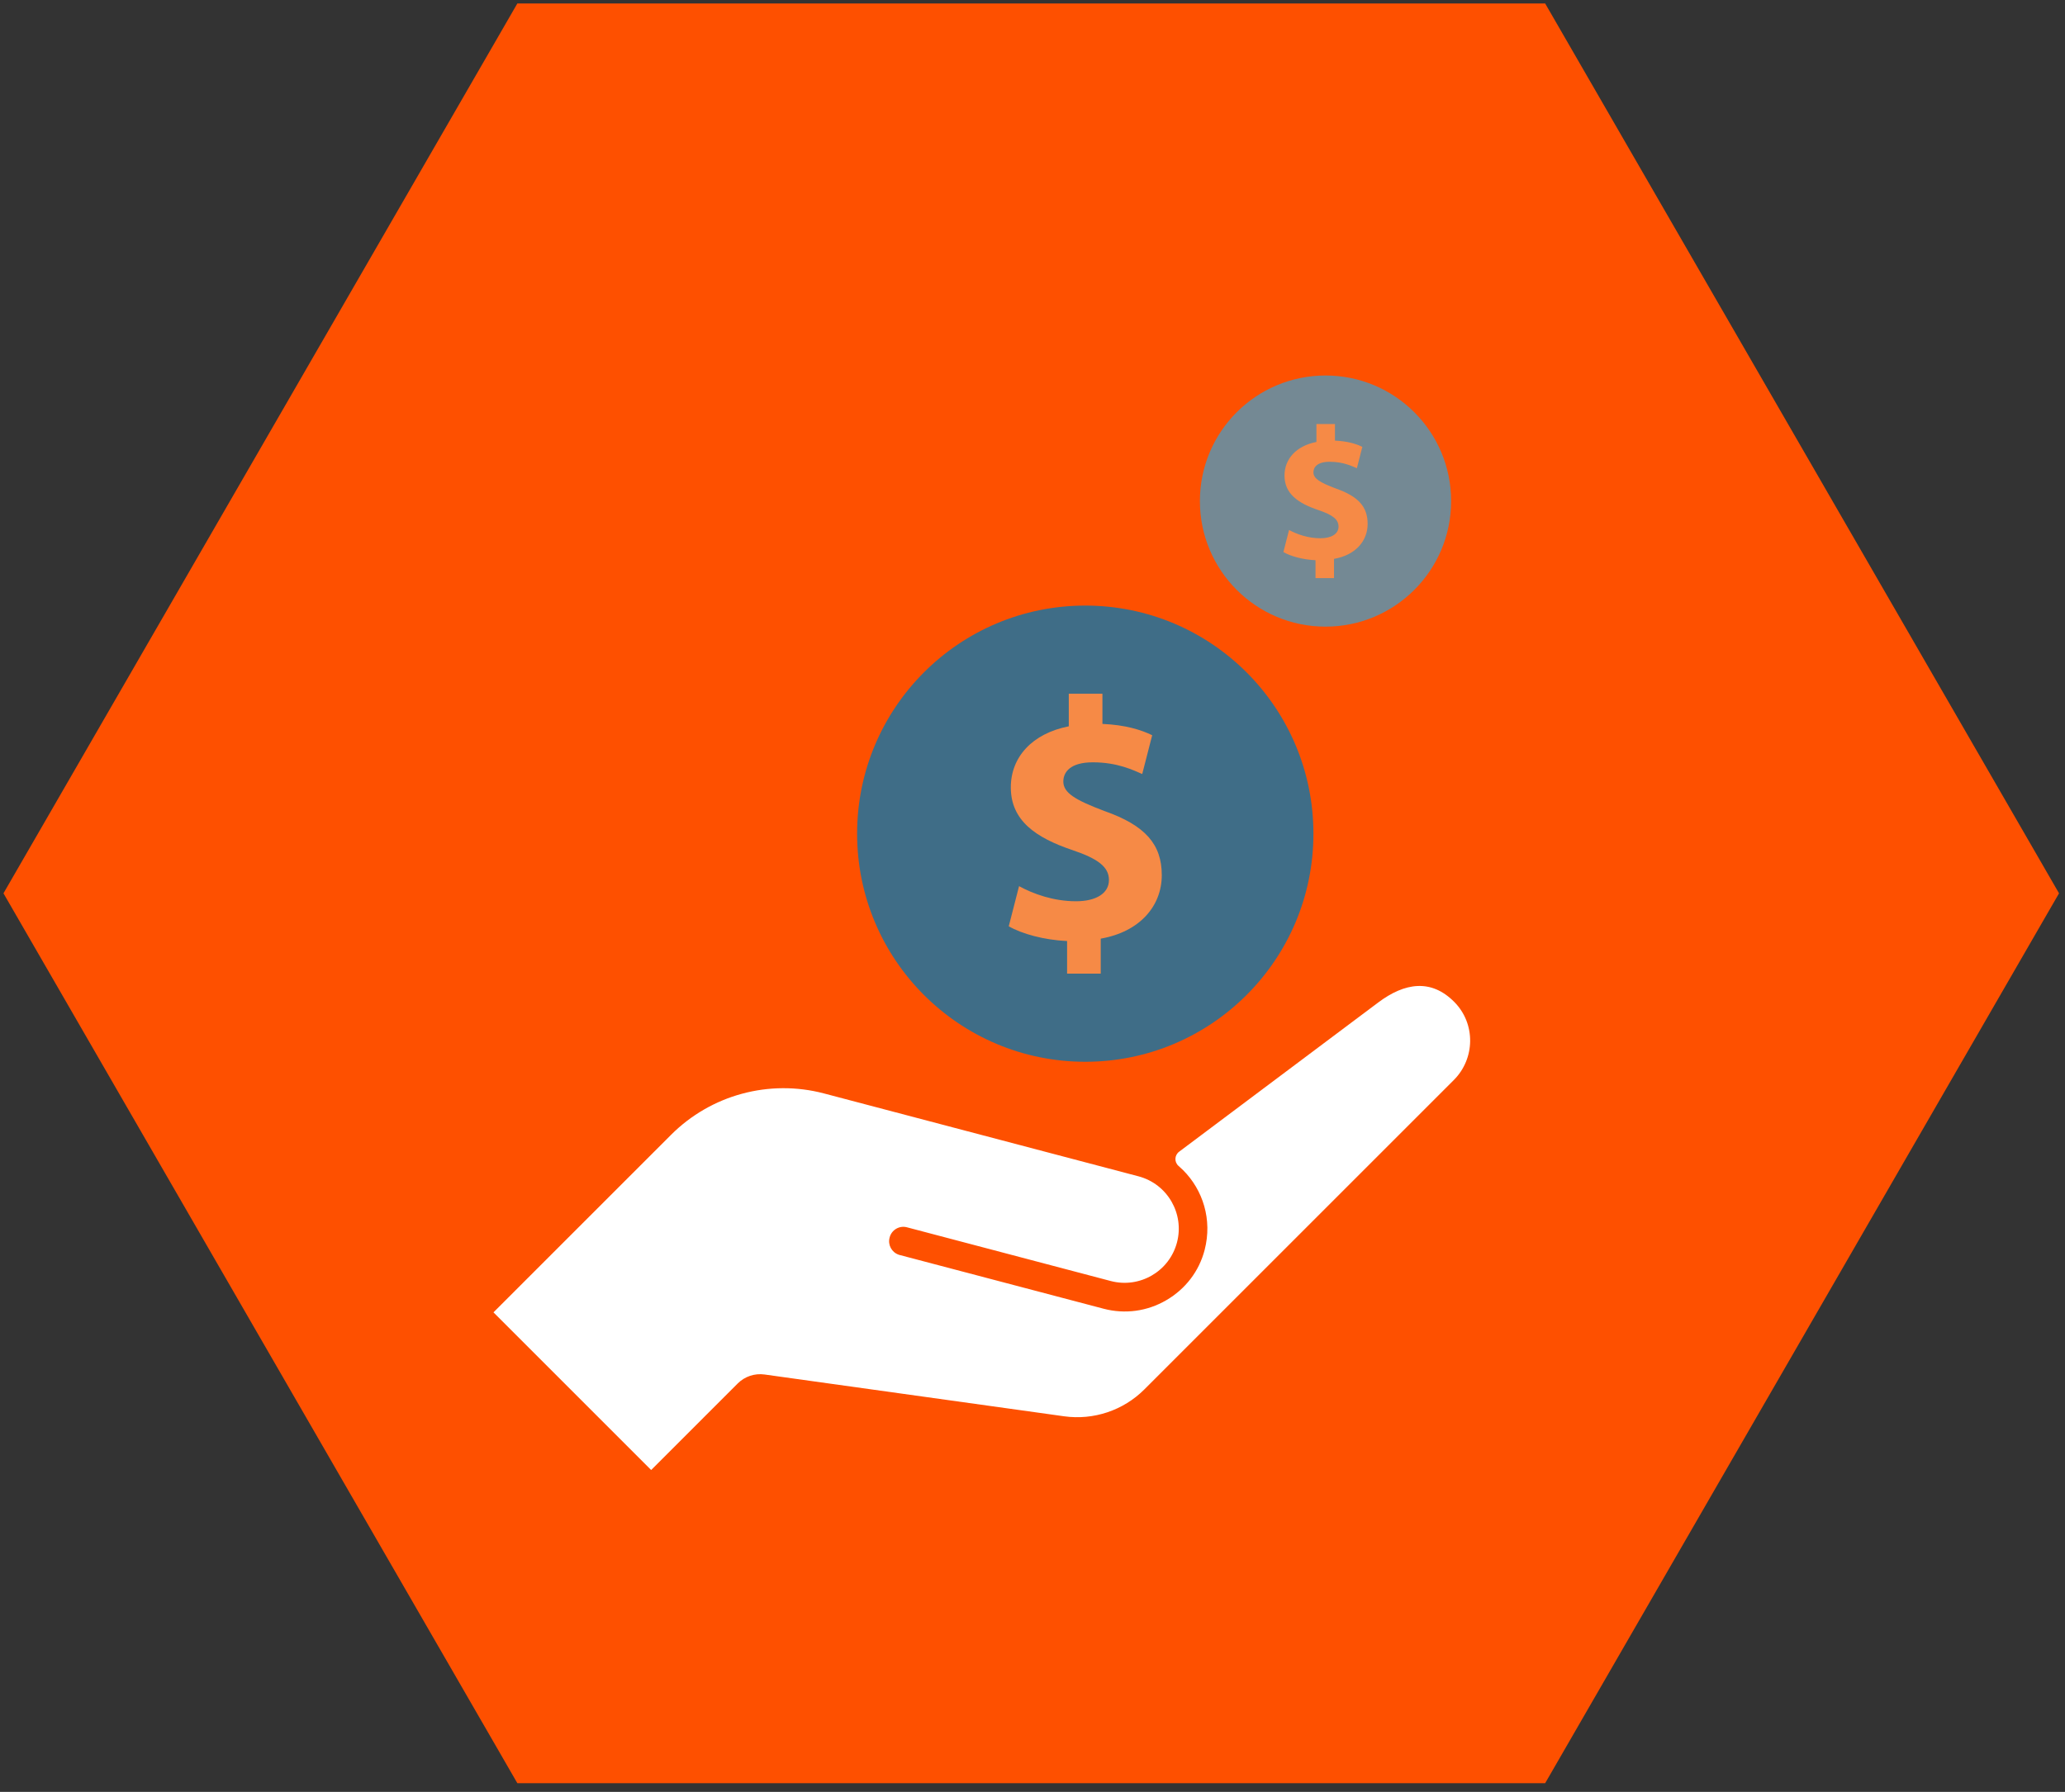 <?xml version="1.0" encoding="utf-8"?>
<!-- Generator: Adobe Illustrator 16.0.0, SVG Export Plug-In . SVG Version: 6.00 Build 0)  -->
<!DOCTYPE svg PUBLIC "-//W3C//DTD SVG 1.1//EN" "http://www.w3.org/Graphics/SVG/1.1/DTD/svg11.dtd">
<svg version="1.1" id="Laag_1" xmlns="http://www.w3.org/2000/svg" xmlns:xlink="http://www.w3.org/1999/xlink" x="0px" y="0px"
	 width="595.279px" height="516.667px" viewBox="0 0 595.279 516.667" enable-background="new 0 0 595.279 516.667"
	 xml:space="preserve">
<rect x="0" y="0" width="595.279" height="516.667" fill="#333333" stroke="none"/>
<g id="Laag_1_1_" display="none">
	<title>Picto_Procurement-Process_FC</title>
	<polygon display="inline" points="446.227,163.255 149.054,163.255 0,421.179 149.054,678.634 446.227,678.634 595.28,421.179 	"/>
	<path display="inline" d="M392.025,413.703v27.102c-0.097,0.992-0.416,1.951-0.935,2.803c-0.446,0.877-1.354,1.42-2.336,1.402
		l-22.896,3.738c-1.322,3.83-2.883,7.576-4.672,11.213c3.271,4.672,7.943,10.279,13.083,16.822c0.518,0.852,0.838,1.811,0.935,2.803
		c0.062,1.021-0.273,2.023-0.935,2.803c-3.728,4.65-7.788,9.021-12.148,13.084c-5.606,5.607-9.812,8.877-11.682,8.877
		c-1.142-0.092-2.253-0.408-3.271-0.934l-16.821-13.084c-3.652,1.756-7.396,3.316-11.214,4.674
		c-0.647,7.688-1.74,15.332-3.271,22.896c-0.41,2.045-2.126,3.568-4.205,3.736h-27.101c-0.992-0.098-1.951-0.416-2.805-0.934
		c-0.905-0.643-1.433-1.693-1.4-2.805l-3.271-22.43c-3.906-1.117-7.67-2.686-11.214-4.672l-17.289,13.084
		c-1.861,1.367-4.442,1.168-6.074-0.469c-14.018-13.082-21.025-21.025-21.025-23.361c0.097-0.994,0.416-1.951,0.935-2.805
		c0.936-1.4,2.804-3.738,6.074-7.943c2.165-3.09,4.505-6.055,7.009-8.877c-2.022-3.912-3.742-7.973-5.14-12.148l-22.428-3.738
		c-0.983,0.02-1.891-0.525-2.338-1.4c-0.518-0.854-0.837-1.811-0.935-2.805v-27.1c0.098-0.994,0.417-1.951,0.935-2.805
		c0.447-0.875,1.354-1.42,2.338-1.4l22.896-3.738c1.322-3.832,2.883-7.578,4.672-11.215c-3.271-4.672-7.942-10.279-13.083-16.82
		c-0.519-0.854-0.838-1.811-0.935-2.803c-0.062-1.021,0.273-2.024,0.935-2.805c3.729-4.648,7.788-9.021,12.148-13.083
		c6.073-5.606,9.812-8.878,11.682-8.878c1.142,0.092,2.253,0.41,3.271,0.936l16.82,13.082c3.577-1.918,7.333-3.483,11.214-4.672
		c0.601-7.539,1.692-15.031,3.271-22.428c0.41-2.045,2.126-3.57,4.205-3.738h27.102c0.991,0.098,1.95,0.418,2.803,0.936
		c0.876,0.447,1.42,1.354,1.401,2.336l3.271,22.428c3.906,1.118,7.67,2.686,11.214,4.672l17.288-13.082
		c0.853-0.52,1.812-0.839,2.804-0.936c1.226,0.055,2.388,0.553,3.271,1.402c14.018,13.082,21.025,21.025,21.025,23.363
		c-0.097,0.992-0.417,1.95-0.935,2.803c-1.402,1.401-3.271,4.205-6.074,7.942c-2.804,3.738-5.141,6.542-6.542,8.878
		c2.336,4.672,3.738,8.877,5.141,12.148l22.429,3.271c0.919,0.178,1.747,0.674,2.336,1.4
		C391.558,411.833,392.025,412.769,392.025,413.703z M324.74,453.419c14.451-14.744,14.215-38.41-0.527-52.861
		c-14.743-14.451-38.411-14.214-52.861,0.529c-14.451,14.742-14.214,38.41,0.528,52.861c7.002,6.861,16.422,10.701,26.229,10.684
		C308.152,464.73,317.79,460.671,324.74,453.419z"/>
	<path display="inline" d="M298.108,571.167c-37.43-0.08-73.334-14.846-99.992-41.119c-26.525-26.49-41.335-62.504-41.118-99.992
		c-0.011-37.447,14.768-73.385,41.118-99.991"/>
	<polyline display="inline" points="178.024,318.382 211.198,318.382 211.198,352.025 	"/>
	<path display="inline" d="M297.173,285.675c37.431,0.08,73.334,14.844,99.991,41.117c26.526,26.492,41.335,62.504,41.119,99.994
		c-0.081,37.43-14.845,73.332-41.119,99.99"/>
	<polyline display="inline" points="416.789,537.992 383.615,537.992 383.615,504.818 	"/>
</g>
<g id="Picto_x5F_Procurement-Process" display="none">
	<polygon display="inline" fill="#FF9933" points="446.577,163.258 149.157,163.258 0.449,420.826 149.157,678.396 446.577,678.396 
		595.28,420.826 	"/>
	<path display="inline" fill="#3F6D87" d="M392.142,413.578v27.17c0,0.98-0.342,1.934-1.021,2.861
		c-0.688,0.932-1.475,1.447-2.354,1.539l-22.76,3.529c-1.081,3.43-2.646,7.146-4.699,11.16c3.33,4.697,7.729,10.332,13.214,16.889
		c0.684,0.979,1.031,1.961,1.031,2.938c0,1.172-0.349,2.104-1.031,2.791c-2.255,2.938-6.288,7.314-12.115,13.143
		c-5.826,5.826-9.668,8.734-11.524,8.734c-1.081,0-2.107-0.338-3.089-1.025l-16.889-13.215c-3.627,1.859-7.391,3.375-11.311,4.553
		c-1.077,10.574-2.199,18.162-3.372,22.76c-0.689,2.35-2.158,3.527-4.407,3.527h-27.314c-1.081,0-2.057-0.369-2.941-1.104
		c-0.877-0.732-1.369-1.59-1.465-2.57l-3.377-22.469c-3.335-0.979-7-2.494-11.01-4.551l-17.33,13.068
		c-0.693,0.688-1.67,1.025-2.942,1.025c-1.081,0-2.104-0.385-3.081-1.172c-14.1-13.021-21.153-20.854-21.153-23.496
		c0-0.885,0.346-1.811,1.031-2.791c0.977-1.373,2.983-3.965,6.022-7.783c3.029-3.816,5.34-6.809,6.898-8.957
		c-2.249-4.309-3.96-8.32-5.137-12.045l-22.322-3.523c-0.977-0.096-1.812-0.562-2.5-1.396c-0.686-0.83-1.027-1.783-1.027-2.863
		v-27.168c0-0.977,0.342-1.93,1.027-2.861c0.688-0.928,1.469-1.443,2.354-1.541l22.761-3.527c1.082-3.424,2.646-7.143,4.698-11.156
		c-3.33-4.702-7.733-10.334-13.213-16.893c-0.688-1.074-1.03-2.056-1.03-2.938c0-1.172,0.342-2.148,1.03-2.934
		c2.149-2.939,6.168-7.293,12.037-13.07c5.877-5.774,9.746-8.668,11.604-8.668c1.071,0,2.106,0.348,3.089,1.029l16.887,13.219
		c3.326-1.766,7.096-3.332,11.308-4.702c1.071-10.572,2.199-18.109,3.376-22.613c0.68-2.351,2.157-3.526,4.406-3.526h27.314
		c1.072,0,2.057,0.369,2.934,1.102c0.887,0.734,1.373,1.595,1.475,2.57l3.372,22.468c3.331,0.981,6.999,2.495,11.015,4.557
		l17.33-13.073c0.784-0.682,1.766-1.029,2.942-1.029c1.071,0,2.104,0.393,3.08,1.178c14.095,13.021,21.147,20.854,21.147,23.494
		c0,0.883-0.342,1.816-1.025,2.792c-1.179,1.567-3.229,4.211-6.17,7.93c-2.938,3.72-5.138,6.658-6.605,8.812
		c2.249,4.697,3.914,8.715,4.991,12.041l22.32,3.379c0.978,0.197,1.812,0.709,2.501,1.541
		C391.801,411.544,392.142,412.503,392.142,413.578 M324.74,453.521c7.337-7.344,11.011-16.203,11.011-26.58
		s-3.674-19.236-11.011-26.582c-7.347-7.344-16.212-11.012-26.584-11.012c-10.376,0-19.241,3.668-26.582,11.012
		c-7.348,7.346-11.01,16.205-11.01,26.582s3.663,19.236,11.01,26.58c7.341,7.346,16.206,11.016,26.582,11.016
		C308.529,464.537,317.394,460.867,324.74,453.521"/>
	<path display="inline" fill="none" stroke="#FFFFFF" stroke-width="16.166" stroke-linecap="round" stroke-miterlimit="10" d="
		M298.156,570.914c-38.957,0-74.228-15.791-99.762-41.32c-25.534-25.533-41.321-60.803-41.321-99.76
		c0-38.963,15.788-74.233,41.321-99.765"/>
	
		<polyline display="inline" fill="none" stroke="#FFFFFF" stroke-width="16.166" stroke-linecap="round" stroke-linejoin="round" stroke-miterlimit="10" points="
		178.281,318.427 211.655,318.427 211.655,351.796 	"/>
	<path display="inline" fill="none" stroke="#FFFFFF" stroke-width="16.166" stroke-linecap="round" stroke-miterlimit="10" d="
		M297.253,285.449c38.959,0,74.233,15.793,99.768,41.321c25.529,25.534,41.321,60.802,41.321,99.765
		c0,38.957-15.792,74.229-41.321,99.76"/>
	
		<polyline display="inline" fill="none" stroke="#FFFFFF" stroke-width="16.166" stroke-linecap="round" stroke-linejoin="round" stroke-miterlimit="10" points="
		417.129,537.937 383.756,537.937 383.756,504.574 	"/>
</g>
<g id="Picto_x5F_Procurement-Development_1_" display="none">
	<polyline display="inline" fill="#FF9933" points="594.28,422.384 446.214,165.925 150.079,165.925 2.013,422.384 150.079,678.845 
		446.214,678.845 594.28,422.384 	"/>
	<path display="inline" fill="none" stroke="#3EA678" stroke-width="13.957" stroke-linecap="round" stroke-miterlimit="10" d="
		M169.197,576.246c0,0,53.028,6.225,90.087-44.365c37.059-50.588,34.506-140.869,49.834-172.778
		c15.338-31.914,33.229-54.487,49.203-62.66"/>
	<path display="inline" fill="#3EA678" d="M162.495,599.988c11.826,0,21.403-9.58,21.403-21.398c0-11.82-9.577-21.404-21.403-21.404
		c-11.822,0-21.395,9.584-21.395,21.404C141.101,590.408,150.674,599.988,162.495,599.988"/>
	<path display="inline" fill="none" stroke="#FFFFFF" stroke-width="13.957" stroke-linecap="round" stroke-miterlimit="10" d="
		M162.495,599.988c11.826,0,21.403-9.58,21.403-21.398c0-11.82-9.577-21.404-21.403-21.404c-11.822,0-21.395,9.584-21.395,21.404
		C141.101,590.408,150.674,599.988,162.495,599.988"/>
	<path display="inline" fill="#3EA678" d="M251.565,561.853c11.821,0,21.397-9.584,21.397-21.395c0-11.826-9.577-21.41-21.397-21.41
		c-11.822,0-21.399,9.584-21.399,21.41C230.166,552.269,239.742,561.853,251.565,561.853"/>
	<path display="inline" fill="none" stroke="#FFFFFF" stroke-width="13.957" stroke-linecap="round" stroke-miterlimit="10" d="
		M251.565,561.853c11.821,0,21.397-9.584,21.397-21.395c0-11.826-9.577-21.41-21.397-21.41c-11.822,0-21.399,9.584-21.399,21.41
		C230.166,552.269,239.742,561.853,251.565,561.853"/>
	<path display="inline" fill="#3EA678" d="M307.113,389.848c11.822,0,21.396-9.584,21.396-21.396
		c0-11.822-9.573-21.406-21.396-21.406c-11.825,0-21.402,9.584-21.402,21.406C285.711,380.264,295.287,389.848,307.113,389.848"/>
	<path display="inline" fill="none" stroke="#FFFFFF" stroke-width="13.957" stroke-linecap="round" stroke-miterlimit="10" d="
		M307.113,389.848c11.822,0,21.396-9.584,21.396-21.396c0-11.822-9.573-21.406-21.396-21.406c-11.825,0-21.402,9.584-21.402,21.406
		C285.711,380.264,295.287,389.848,307.113,389.848"/>
	
		<polyline display="inline" fill="none" stroke="#563701" stroke-width="16.097" stroke-linecap="round" stroke-linejoin="round" stroke-miterlimit="10" points="
		397.791,225.267 431.016,225.178 431.102,258.404 	"/>
	
		<line display="inline" fill="none" stroke="#563701" stroke-width="14.585" stroke-linecap="round" stroke-miterlimit="10" stroke-dasharray="8.43,21.075" x1="373.448" y1="282.899" x2="427.858" y2="228.49"/>
	<path display="inline" fill="#3EA678" d="M358.321,317.845c11.82,0,21.395-9.584,21.395-21.396c0-11.82-9.573-21.404-21.395-21.404
		c-11.831,0-21.403,9.584-21.403,21.404C336.916,308.261,346.49,317.845,358.321,317.845"/>
	<path display="inline" fill="none" stroke="#FFFFFF" stroke-width="13.957" stroke-linecap="round" stroke-miterlimit="10" d="
		M358.321,317.845c11.82,0,21.395-9.584,21.395-21.396c0-11.82-9.573-21.404-21.395-21.404c-11.831,0-21.403,9.584-21.403,21.404
		C336.916,308.261,346.49,317.845,358.321,317.845"/>
</g>
<g id="Picto_x5F_Category_x5F_Management_1_" display="none">
	<polygon display="inline" fill="#FF9933" points="446.281,165.199 150.3,165.199 2.305,421.529 150.3,677.861 446.281,677.861 
		594.28,421.529 	"/>
	<path display="inline" fill="none" stroke="#563701" stroke-width="16.089" stroke-linecap="round" stroke-miterlimit="10" d="
		M214.046,518.816c0-46.078,1.698-98.674,80.811-98.674c79.116,0,86.852-36.414,86.852-74.984"/>
	
		<polyline display="inline" fill="none" stroke="#563701" stroke-width="16.089" stroke-linecap="round" stroke-linejoin="round" stroke-miterlimit="10" points="
		357.421,358.041 380.902,334.557 404.383,358.041 	"/>
	
		<line display="inline" fill="none" stroke="#3F6D87" stroke-width="16.089" stroke-linecap="round" stroke-linejoin="round" stroke-miterlimit="10" x1="297.411" y1="520.13" x2="297.411" y2="569.839"/>
	
		<line display="inline" fill="none" stroke="#3F6D87" stroke-width="16.089" stroke-linecap="round" stroke-linejoin="round" stroke-miterlimit="10" x1="322.264" y1="544.986" x2="272.56" y2="544.986"/>
	
		<line display="inline" fill="none" stroke="#3F6D87" stroke-width="16.089" stroke-linecap="round" stroke-linejoin="round" stroke-miterlimit="10" x1="380.902" y1="482.773" x2="380.902" y2="532.478"/>
	
		<line display="inline" fill="none" stroke="#3F6D87" stroke-width="16.089" stroke-linecap="round" stroke-linejoin="round" stroke-miterlimit="10" x1="405.76" y1="507.628" x2="356.05" y2="507.628"/>
	
		<line display="inline" fill="none" stroke="#3F6D87" stroke-width="16.089" stroke-linecap="round" stroke-linejoin="round" stroke-miterlimit="10" x1="234.98" y1="333.186" x2="234.98" y2="382.893"/>
	
		<line display="inline" fill="none" stroke="#3F6D87" stroke-width="16.089" stroke-linecap="round" stroke-linejoin="round" stroke-miterlimit="10" x1="259.831" y1="358.041" x2="210.122" y2="358.041"/>
	<path display="inline" fill="#3EA678" d="M408.532,265.526c0,15.261-12.369,27.63-27.631,27.63
		c-15.258,0-27.632-12.369-27.632-27.63c0-15.262,12.374-27.631,27.632-27.631C396.163,237.895,408.532,250.264,408.532,265.526"/>
	
		<circle display="inline" fill="none" stroke="#FFFFFF" stroke-width="13.95" stroke-linecap="round" stroke-miterlimit="10" cx="380.901" cy="265.526" r="27.631"/>
	<path display="inline" fill="#3EA678" d="M241.677,577.535c0,15.26-12.375,27.629-27.633,27.629
		c-15.267,0-27.631-12.369-27.631-27.629c0-15.262,12.365-27.631,27.631-27.631C229.303,549.904,241.677,562.273,241.677,577.535"/>
	<path display="inline" fill="none" stroke="#FFFFFF" stroke-width="13.95" stroke-linecap="round" stroke-miterlimit="10" d="
		M241.677,577.535c0,15.26-12.375,27.629-27.633,27.629c-15.267,0-27.631-12.369-27.631-27.629
		c0-15.262,12.365-27.631,27.631-27.631C229.303,549.904,241.677,562.273,241.677,577.535z"/>
</g>
<g id="Picto_x5F_Negotiation_1_" display="none">
	<polygon display="inline" fill="#FF9933" points="445.105,165.596 149.035,165.596 1,421.998 149.035,678.4 445.105,678.4 
		593.138,421.998 	"/>
	<path display="inline" fill="none" stroke="#563701" stroke-width="21.349" stroke-linecap="round" stroke-miterlimit="10" d="
		M102.909,415.48c0,0,11.641,51.279,14.067,60.496c2.426,9.221,12.127,28.801,28.625,28.801h48.511"/>
	<path display="inline" fill="#3F6D87" d="M202.365,344.5c0,14.469-11.724,26.194-26.199,26.194c-14.467,0-26.2-11.726-26.2-26.194
		c0-14.472,11.732-26.203,26.2-26.203C190.641,318.296,202.365,330.028,202.365,344.5"/>
	
		<polyline display="inline" fill="none" stroke="#3F6D87" stroke-width="32.023" stroke-linecap="round" stroke-linejoin="round" stroke-miterlimit="10" points="
		228.564,556.029 228.564,471.125 153.849,471.125 172.768,388.162 	"/>
	
		<polyline display="inline" fill="none" stroke="#3F6D87" stroke-width="14.233" stroke-linecap="round" stroke-linejoin="round" stroke-miterlimit="10" points="
		257.676,412.906 211.581,412.906 173.74,385.738 	"/>
	
		<line display="inline" fill="none" stroke="#563701" stroke-width="14.233" stroke-linecap="round" stroke-linejoin="round" stroke-miterlimit="10" x1="204.304" y1="431.828" x2="303.142" y2="431.828"/>
	<rect x="270.293" y="431.828" display="inline" fill="#FFFFFF" width="40.262" height="133.158"/>
	
		<rect x="270.293" y="431.828" display="inline" fill="none" stroke="#563701" stroke-width="14.233" stroke-linecap="round" stroke-linejoin="round" stroke-miterlimit="10" width="40.262" height="133.158"/>
	<path display="inline" fill="none" stroke="#563701" stroke-width="21.349" stroke-linecap="round" stroke-miterlimit="10" d="
		M488.482,415.48c0,0-11.646,51.279-14.072,60.496c-2.426,9.221-12.127,28.801-28.623,28.801h-48.518"/>
	<path display="inline" fill="#3F6D87" d="M389.021,344.5c0,14.469,11.725,26.194,26.201,26.194
		c14.467,0,26.199-11.726,26.199-26.194c0-14.472-11.732-26.203-26.199-26.203C400.745,318.296,389.021,330.028,389.021,344.5"/>
	
		<polyline display="inline" fill="none" stroke="#3F6D87" stroke-width="32.023" stroke-linecap="round" stroke-linejoin="round" stroke-miterlimit="10" points="
		362.822,556.029 362.822,471.125 437.536,471.125 418.618,388.162 	"/>
	
		<polyline display="inline" fill="none" stroke="#3F6D87" stroke-width="14.233" stroke-linecap="round" stroke-linejoin="round" stroke-miterlimit="10" points="
		333.717,412.906 379.806,412.906 417.646,385.738 	"/>
	
		<line display="inline" fill="none" stroke="#563701" stroke-width="14.233" stroke-linecap="round" stroke-linejoin="round" stroke-miterlimit="10" x1="387.081" y1="431.828" x2="288.244" y2="431.828"/>
	<rect x="280.831" y="431.828" display="inline" fill="#563701" width="40.267" height="133.158"/>
	
		<rect x="280.831" y="431.828" display="inline" fill="none" stroke="#563701" stroke-width="14.233" stroke-linecap="round" stroke-linejoin="round" stroke-miterlimit="10" width="40.267" height="133.158"/>
	<path display="inline" fill="#FFFFFF" d="M250.925,249.643c8.183-3.443,17.071-5.169,26.682-5.169
		c9.612,0,18.51,1.726,26.687,5.169c8.177,3.45,14.63,8.14,19.361,14.079c4.729,5.939,7.097,12.404,7.097,19.398
		c0,6.996-2.367,13.461-7.097,19.396c-4.731,5.94-11.186,10.634-19.361,14.081c-8.176,3.445-17.074,5.172-26.687,5.172
		c-4.328,0-8.752-0.405-13.282-1.211c-6.24,4.428-13.235,7.65-20.984,9.66c-1.812,0.457-3.974,0.857-6.49,1.212h-0.228
		c-0.554,0-1.067-0.2-1.548-0.603c-0.477-0.404-0.768-0.934-0.864-1.59c-0.054-0.148-0.081-0.311-0.081-0.488
		c0-0.176,0.019-0.338,0.041-0.492c0.022-0.15,0.074-0.303,0.15-0.452c0.077-0.152,0.14-0.275,0.191-0.378
		c0.045-0.102,0.136-0.235,0.262-0.413c0.123-0.177,0.227-0.302,0.301-0.378c0.072-0.078,0.19-0.203,0.34-0.375
		c0.149-0.176,0.25-0.293,0.3-0.344c0.25-0.297,0.831-0.932,1.739-1.885c0.904-0.957,1.56-1.701,1.962-2.228
		c0.4-0.529,0.963-1.257,1.694-2.188c0.731-0.933,1.363-1.9,1.89-2.908c0.527-1.006,1.045-2.111,1.549-3.315
		c-6.241-3.629-11.151-8.081-14.722-13.363c-3.57-5.284-5.36-10.922-5.36-16.909c0-6.994,2.366-13.459,7.096-19.398
		C236.295,257.782,242.745,253.093,250.925,249.643 M299.195,258.062c-6.69-2.614-13.884-3.927-21.589-3.927
		c-7.698,0-14.894,1.313-21.584,3.927c-6.695,2.611-12.015,6.161-15.965,10.641c-3.948,4.48-5.929,9.283-5.929,14.418
		c0,4.127,1.335,8.104,4.008,11.926c2.66,3.824,6.414,7.146,11.245,9.964l7.317,4.229l-2.638,6.338
		c1.708-1.009,3.271-1.99,4.677-2.943l3.321-2.34l4.002,0.752c3.929,0.709,7.771,1.061,11.545,1.061
		c7.705,0,14.898-1.311,21.589-3.929c6.691-2.614,12.017-6.159,15.967-10.638c3.951-4.483,5.929-9.289,5.929-14.42
		c0-5.135-1.978-9.938-5.929-14.418C311.211,264.223,305.886,260.673,299.195,258.062"/>
	<path display="inline" fill="#E6E7E7" d="M339.654,332.712c0.508,1.205,1.021,2.312,1.553,3.322
		c0.521,1.004,1.152,1.977,1.886,2.902c0.729,0.934,1.295,1.661,1.692,2.189c0.406,0.531,1.064,1.271,1.963,2.229
		c0.908,0.954,1.49,1.583,1.738,1.885c0.053,0.051,0.15,0.168,0.308,0.344c0.145,0.172,0.262,0.301,0.336,0.377
		c0.071,0.074,0.176,0.199,0.299,0.377c0.127,0.177,0.219,0.311,0.264,0.418c0.051,0.097,0.113,0.225,0.195,0.371
		c0.072,0.154,0.123,0.308,0.145,0.457c0.023,0.15,0.041,0.312,0.041,0.488c0,0.178-0.026,0.338-0.076,0.493
		c-0.149,0.702-0.477,1.257-0.981,1.66c-0.504,0.399-1.06,0.577-1.662,0.526c-2.516-0.35-4.678-0.754-6.49-1.207
		c-7.75-2.014-14.744-5.236-20.983-9.658c-4.529,0.799-8.953,1.203-13.281,1.203c-13.642,0-25.515-3.32-35.625-9.963
		c2.912,0.199,5.129,0.303,6.636,0.303c8.108,0,15.879-1.135,23.325-3.396c7.449-2.269,14.094-5.512,19.926-9.738
		c6.295-4.627,11.123-9.963,14.494-16.004c3.369-6.035,5.061-12.426,5.061-19.172c0-3.871-0.581-7.699-1.739-11.472
		c6.494,3.573,11.623,8.052,15.397,13.433c3.779,5.388,5.664,11.176,5.664,17.363c0,6.037-1.791,11.689-5.358,16.944
		C350.804,324.648,345.894,329.089,339.654,332.712"/>
</g>
<g id="Picto_x5F_Supplier_x5F_Relationship_x5F_Management" display="none">
	<polygon display="inline" fill="#FF9933" points="446.513,166.009 150.235,166.009 2.095,422.589 150.235,679.177 446.513,679.177 
		594.653,422.589 	"/>
	<path display="inline" fill="#FFFFFF" d="M235.179,534.884c1.036-0.996,2.264-1.795,3.423-2.664
		c-41.264-21.164-69.622-64.055-69.622-113.527c0-1.365,0.159-2.686,0.205-4.039h-5.422c-5.428,0-10.506-0.871-15.123-2.537
		c-0.097,2.182-0.168,4.371-0.168,6.576c0,55.887,31.127,104.633,76.944,129.846c0.474-0.941,0.892-1.896,1.414-2.811
		C229.198,541.57,232.002,537.925,235.179,534.884"/>
	<path display="inline" fill="#FFFFFF" d="M254.025,298.541c13.336-4.735,27.618-7.449,42.559-7.449
		c21.908,0,42.54,5.557,60.572,15.326c-1.026-4.059-1.555-8.317-1.555-12.771c0-3.527,0.354-6.963,1.036-10.291
		c-18.372-8.182-38.683-12.773-60.055-12.773c-15.664,0-30.759,2.465-44.944,6.991c1.699,5.075,2.617,10.454,2.617,16.072
		C254.256,295.307,254.17,296.937,254.025,298.541"/>
	<path display="inline" fill="#FFFFFF" d="M424.186,418.695c0,49.471-28.358,92.361-69.617,113.52
		c1.154,0.873,2.378,1.674,3.409,2.66c3.187,3.049,5.986,6.695,8.359,10.854c0.518,0.912,0.936,1.867,1.413,2.805
		c45.816-25.209,76.939-73.953,76.939-129.84c0-1.354-0.062-2.695-0.101-4.041h-20.608
		C424.023,416.007,424.186,417.332,424.186,418.695"/>
	<path display="inline" fill="#563701" d="M361.473,591.632c0,7.373-2.236,13.201-6.723,17.465
		c-4.486,4.271-10.449,6.408-17.887,6.408h-80.567c-7.437,0-13.396-2.137-17.882-6.408c-4.485-4.264-6.73-10.092-6.73-17.465
		c0-3.254,0.108-6.439,0.322-9.539c0.214-3.104,0.646-6.455,1.286-10.051c0.65-3.596,1.464-6.928,2.45-10
		c0.982-3.072,2.304-6.072,3.963-8.99s3.563-5.41,5.714-7.469c2.15-2.049,4.777-3.699,7.882-4.932
		c3.104-1.229,6.531-1.842,10.277-1.842c0.55,0,1.845,0.66,3.873,1.982c2.032,1.322,4.318,2.795,6.868,4.422
		s5.868,3.105,9.955,4.428c4.091,1.318,8.19,1.982,12.309,1.982s8.218-0.664,12.306-1.982c4.086-1.322,7.403-2.801,9.959-4.428
		c2.55-1.627,4.836-3.1,6.863-4.422c2.026-1.322,3.321-1.982,3.871-1.982c3.75,0,7.179,0.613,10.282,1.842
		c3.101,1.23,5.728,2.883,7.882,4.932c2.149,2.059,4.056,4.551,5.715,7.469c1.657,2.918,2.977,5.918,3.963,8.99
		c0.981,3.072,1.8,6.404,2.44,10c0.646,3.596,1.077,6.945,1.295,10.051C361.373,585.193,361.473,588.378,361.473,591.632
		 M321.61,484.285c6.914,6.914,10.373,15.258,10.373,25.025c0,9.777-3.459,18.113-10.373,25.027
		c-6.913,6.914-15.254,10.369-25.026,10.369c-9.776,0-18.118-3.455-25.026-10.369c-6.914-6.914-10.373-15.25-10.373-25.027
		c0-9.768,3.459-18.111,10.373-25.025c6.908-6.914,15.25-10.369,25.026-10.369C306.356,473.916,314.697,477.371,321.61,484.285"/>
	<path display="inline" fill="#3F6D87" d="M268.943,375.968c0,7.371-2.246,13.199-6.732,17.468
		c-4.485,4.272-10.449,6.409-17.881,6.409h-80.566c-7.438,0-13.4-2.137-17.887-6.409c-4.485-4.269-6.727-10.097-6.727-17.468
		c0-3.256,0.104-6.439,0.322-9.539c0.214-3.104,0.646-6.454,1.291-10.053c0.646-3.596,1.454-6.926,2.44-10
		c0.982-3.069,2.305-6.067,3.963-8.985c1.659-2.918,3.564-5.409,5.714-7.47c2.15-2.053,4.782-3.7,7.883-4.93
		c3.104-1.229,6.531-1.844,10.281-1.844c0.555,0,1.842,0.662,3.873,1.982c2.027,1.322,4.313,2.798,6.863,4.423
		c2.55,1.629,5.868,3.104,9.955,4.427c4.091,1.32,8.191,1.98,12.309,1.98c4.118,0,8.219-0.66,12.31-1.98
		c4.086-1.322,7.403-2.798,9.954-4.427c2.55-1.625,4.841-3.101,6.867-4.423c2.027-1.32,3.318-1.982,3.873-1.982
		c3.746,0,7.174,0.614,10.277,1.844c3.104,1.229,5.732,2.877,7.882,4.93c2.15,2.061,4.056,4.552,5.713,7.47
		c1.659,2.918,2.982,5.916,3.965,8.985c0.981,3.074,1.8,6.404,2.444,10c0.646,3.599,1.073,6.947,1.291,10.053
		C268.833,369.529,268.943,372.712,268.943,375.968 M229.07,268.621c6.918,6.912,10.373,15.258,10.373,25.027
		c0,9.775-3.454,18.116-10.373,25.027c-6.914,6.916-15.254,10.371-25.027,10.371c-9.776,0-18.112-3.455-25.026-10.371
		c-6.913-6.911-10.372-15.252-10.372-25.027c0-9.77,3.459-18.115,10.372-25.027c6.914-6.914,15.25-10.371,25.026-10.371
		C213.816,258.25,222.156,261.707,229.07,268.621"/>
	<path display="inline" fill="#3EA678" d="M470.714,375.968c0,7.371-2.245,13.199-6.731,17.468
		c-4.486,4.272-10.445,6.409-17.882,6.409h-80.567c-7.437,0-13.399-2.137-17.887-6.409c-4.486-4.269-6.727-10.097-6.727-17.468
		c0-3.256,0.104-6.439,0.321-9.539c0.214-3.104,0.646-6.454,1.291-10.053c0.646-3.596,1.459-6.926,2.441-10
		c0.98-3.069,2.304-6.067,3.963-8.985s3.562-5.409,5.719-7.47c2.149-2.053,4.777-3.7,7.881-4.93
		c3.102-1.229,6.527-1.844,10.277-1.844c0.555,0,1.846,0.662,3.873,1.982c2.027,1.322,4.312,2.798,6.868,4.423
		c2.545,1.629,5.863,3.104,9.95,4.427c4.091,1.32,8.189,1.98,12.309,1.98s8.218-0.66,12.309-1.98
		c4.088-1.322,7.404-2.798,9.955-4.427c2.551-1.625,4.842-3.101,6.868-4.423c2.026-1.32,3.317-1.982,3.872-1.982
		c3.746,0,7.173,0.614,10.277,1.844c3.104,1.229,5.73,2.877,7.882,4.93c2.149,2.061,4.055,4.552,5.714,7.47
		c1.663,2.918,2.981,5.916,3.963,8.985c0.986,3.074,1.801,6.404,2.445,10c0.646,3.599,1.073,6.947,1.291,10.053
		C470.604,369.529,470.714,372.712,470.714,375.968 M430.842,268.621c6.918,6.912,10.372,15.258,10.372,25.027
		c0,9.775-3.454,18.116-10.372,25.027c-6.909,6.916-15.255,10.371-25.027,10.371c-9.769,0-18.113-3.455-25.027-10.371
		c-6.913-6.911-10.367-15.252-10.367-25.027c0-9.77,3.454-18.115,10.367-25.027c6.914-6.914,15.26-10.371,25.027-10.371
		C415.587,258.25,423.932,261.707,430.842,268.621"/>
</g>
<g id="Picto_x5F_Supplier_x5F_Chain_x5F_Management" display="none">
	<polygon display="inline" fill="#FF9933" points="447.002,166.224 150.449,166.224 2.168,423.048 150.449,679.878 447.002,679.878 
		595.28,423.048 	"/>
	
		<circle display="inline" fill="none" stroke="#FFFFFF" stroke-width="18.636" stroke-linecap="round" stroke-miterlimit="10" cx="288.527" cy="429.149" r="126.622"/>
	<path display="inline" fill="#FF9933" d="M329.91,470.371c1.288,0,2.397,0.473,3.336,1.41c0.941,0.938,1.409,2.047,1.409,3.34
		v66.088l39.766-31.82c0.837-0.688,1.827-1.041,2.966-1.041c1.284,0,2.397,0.473,3.34,1.41c0.938,0.941,1.406,2.057,1.406,3.34
		v28.111l39.764-31.82c0.837-0.688,1.824-1.041,2.967-1.041c1.287,0,2.397,0.473,3.335,1.41c0.941,0.941,1.41,2.057,1.41,3.34
		v85.459c0,1.279-0.469,2.395-1.41,3.336c-0.938,0.941-2.048,1.406-3.335,1.406H301.425c-1.282,0-2.396-0.465-3.34-1.406
		c-0.94-0.941-1.404-2.057-1.404-3.336V475.121c0-1.293,0.464-2.402,1.404-3.34c0.942-0.938,2.058-1.41,3.34-1.41H329.91z"/>
	<path display="inline" fill="none" stroke="#FF9933" stroke-width="16.502" stroke-miterlimit="10" d="M329.91,470.371
		c1.288,0,2.397,0.473,3.336,1.41c0.941,0.938,1.409,2.047,1.409,3.34v66.088l39.766-31.82c0.837-0.688,1.827-1.041,2.966-1.041
		c1.284,0,2.397,0.473,3.34,1.41c0.938,0.941,1.406,2.057,1.406,3.34v28.111l39.764-31.82c0.837-0.688,1.824-1.041,2.967-1.041
		c1.287,0,2.397,0.473,3.335,1.41c0.941,0.941,1.41,2.057,1.41,3.34v85.459c0,1.279-0.469,2.395-1.41,3.336
		c-0.938,0.941-2.048,1.406-3.335,1.406H301.425c-1.282,0-2.396-0.465-3.34-1.406c-0.94-0.941-1.404-2.057-1.404-3.336V475.121
		c0-1.293,0.464-2.402,1.404-3.34c0.942-0.938,2.058-1.41,3.34-1.41H329.91z"/>
	<path display="inline" fill="#FF9933" d="M340.671,321.464c-8.017,0.246-14.568,3.416-19.663,9.494h-9.938
		c-4.059,0-7.471-1.004-10.241-3.002c-2.768-2.006-4.148-4.937-4.148-8.795c0-17.457,3.061-26.183,9.193-26.183
		c0.301,0,1.374,0.519,3.229,1.556c1.857,1.043,4.264,2.088,7.23,3.158c2.972,1.061,5.908,1.587,8.83,1.587
		c3.312,0,6.599-0.563,9.864-1.706c-0.251,1.838-0.374,3.467-0.374,4.899C334.656,309.348,336.662,315.677,340.671,321.464
		 M338.587,260.558c3.713,3.717,5.567,8.189,5.567,13.436c0,5.241-1.854,9.713-5.567,13.422c-3.702,3.707-8.181,5.563-13.422,5.563
		s-9.718-1.856-13.431-5.563c-3.704-3.709-5.561-8.181-5.561-13.422c0-5.246,1.855-9.719,5.561-13.436
		c3.713-3.708,8.188-5.555,13.431-5.555C330.406,255.002,334.885,256.85,338.587,260.558 M420.117,368.721
		c0,5.928-1.812,10.614-5.419,14.05c-3.612,3.443-8.402,5.164-14.392,5.164h-64.833c-5.981,0-10.782-1.721-14.396-5.164
		c-3.607-3.436-5.414-8.122-5.414-14.05c0-2.625,0.088-5.187,0.265-7.685c0.174-2.498,0.52-5.191,1.038-8.084
		c0.518-2.895,1.173-5.574,1.965-8.05s1.856-4.877,3.188-7.229c1.338-2.348,2.871-4.354,4.601-6.01
		c1.729-1.66,3.85-2.979,6.342-3.972c2.498-0.987,5.251-1.479,8.272-1.479c0.489,0,1.561,0.527,3.192,1.593
		c1.629,1.06,3.436,2.248,5.41,3.558c1.979,1.311,4.627,2.498,7.938,3.567c3.312,1.06,6.651,1.592,10.01,1.592
		c3.366,0,6.705-0.532,10.019-1.592c3.312-1.069,5.959-2.257,7.936-3.567c1.981-1.31,3.784-2.498,5.419-3.558
		c1.633-1.065,2.696-1.593,3.188-1.593c3.018,0,5.773,0.492,8.271,1.479c2.499,0.992,4.613,2.312,6.343,3.972
		c1.729,1.656,3.268,3.664,4.604,6.01c1.328,2.353,2.395,4.755,3.186,7.229c0.793,2.476,1.446,5.155,1.966,8.05
		c0.521,2.893,0.864,5.586,1.037,8.084C420.027,363.535,420.117,366.096,420.117,368.721 M388.033,282.337
		c5.561,5.56,8.343,12.27,8.343,20.136c0,7.862-2.782,14.573-8.343,20.137c-5.564,5.569-12.279,8.349-20.146,8.349
		c-7.862,0-14.578-2.779-20.133-8.349c-5.564-5.563-8.35-12.274-8.35-20.137c0-7.866,2.784-14.577,8.35-20.136
		c5.555-5.569,12.271-8.346,20.133-8.346C375.754,273.992,382.469,276.768,388.033,282.337 M424.049,260.558
		c3.707,3.717,5.56,8.189,5.56,13.436c0,5.241-1.853,9.713-5.56,13.422c-3.708,3.707-8.187,5.563-13.428,5.563
		c-5.239,0-9.723-1.856-13.426-5.563c-3.712-3.709-5.563-8.181-5.563-13.422c0-5.246,1.853-9.719,5.563-13.436
		c3.703-3.708,8.187-5.555,13.426-5.555C415.863,255.002,420.341,256.85,424.049,260.558 M439.108,319.162
		c0,3.858-1.384,6.789-4.158,8.795c-2.767,1.998-6.179,3.002-10.236,3.002h-9.941c-5.091-6.078-11.646-9.248-19.654-9.494
		c3.999-5.787,6.011-12.116,6.011-18.991c0-1.433-0.127-3.062-0.373-4.899c3.267,1.143,6.552,1.707,9.868,1.707
		c2.915,0,5.859-0.527,8.821-1.588c2.967-1.068,5.383-2.115,7.233-3.158c1.856-1.037,2.931-1.556,3.229-1.556
		C436.04,292.979,439.108,301.705,439.108,319.162"/>
	<path display="inline" fill="none" stroke="#FF9933" stroke-width="16.502" stroke-miterlimit="10" d="M340.671,321.464
		c-8.017,0.246-14.568,3.416-19.663,9.494h-9.938c-4.059,0-7.471-1.004-10.241-3.002c-2.768-2.006-4.148-4.937-4.148-8.795
		c0-17.457,3.061-26.183,9.193-26.183c0.301,0,1.374,0.519,3.229,1.556c1.857,1.043,4.264,2.088,7.23,3.158
		c2.972,1.061,5.908,1.587,8.83,1.587c3.312,0,6.599-0.563,9.864-1.706c-0.251,1.838-0.374,3.467-0.374,4.899
		C334.656,309.348,336.662,315.677,340.671,321.464z M338.587,260.558c3.713,3.717,5.567,8.189,5.567,13.436
		c0,5.241-1.854,9.713-5.567,13.422c-3.702,3.707-8.181,5.563-13.422,5.563s-9.718-1.856-13.431-5.563
		c-3.704-3.709-5.561-8.181-5.561-13.422c0-5.246,1.855-9.719,5.561-13.436c3.713-3.708,8.188-5.555,13.431-5.555
		C330.406,255.002,334.885,256.85,338.587,260.558z M420.117,368.721c0,5.928-1.812,10.614-5.419,14.05
		c-3.612,3.443-8.402,5.164-14.392,5.164h-64.833c-5.981,0-10.782-1.721-14.396-5.164c-3.607-3.436-5.414-8.122-5.414-14.05
		c0-2.625,0.088-5.187,0.265-7.685c0.174-2.498,0.52-5.191,1.038-8.084c0.518-2.895,1.173-5.574,1.965-8.05s1.856-4.877,3.188-7.229
		c1.338-2.348,2.871-4.354,4.601-6.01c1.729-1.66,3.85-2.979,6.342-3.972c2.498-0.987,5.251-1.479,8.272-1.479
		c0.489,0,1.561,0.527,3.192,1.593c1.629,1.06,3.436,2.248,5.41,3.558c1.979,1.311,4.627,2.498,7.938,3.567
		c3.312,1.06,6.651,1.592,10.01,1.592c3.366,0,6.705-0.532,10.019-1.592c3.312-1.069,5.959-2.257,7.936-3.567
		c1.981-1.31,3.784-2.498,5.419-3.558c1.633-1.065,2.696-1.593,3.188-1.593c3.018,0,5.773,0.492,8.271,1.479
		c2.499,0.992,4.613,2.312,6.343,3.972c1.729,1.656,3.268,3.664,4.604,6.01c1.328,2.353,2.395,4.755,3.186,7.229
		c0.793,2.476,1.446,5.155,1.966,8.05c0.521,2.893,0.864,5.586,1.037,8.084C420.027,363.535,420.117,366.096,420.117,368.721z
		 M388.033,282.337c5.561,5.56,8.343,12.27,8.343,20.136c0,7.862-2.782,14.573-8.343,20.137c-5.564,5.569-12.279,8.349-20.146,8.349
		c-7.862,0-14.578-2.779-20.133-8.349c-5.564-5.563-8.35-12.274-8.35-20.137c0-7.866,2.784-14.577,8.35-20.136
		c5.555-5.569,12.271-8.346,20.133-8.346C375.754,273.992,382.469,276.768,388.033,282.337z M424.049,260.558
		c3.707,3.717,5.56,8.189,5.56,13.436c0,5.241-1.853,9.713-5.56,13.422c-3.708,3.707-8.187,5.563-13.428,5.563
		c-5.239,0-9.723-1.856-13.426-5.563c-3.712-3.709-5.563-8.181-5.563-13.422c0-5.246,1.853-9.719,5.563-13.436
		c3.703-3.708,8.187-5.555,13.426-5.555C415.863,255.002,420.341,256.85,424.049,260.558z M439.108,319.162
		c0,3.858-1.384,6.789-4.158,8.795c-2.767,1.998-6.179,3.002-10.236,3.002h-9.941c-5.091-6.078-11.646-9.248-19.654-9.494
		c3.999-5.787,6.011-12.116,6.011-18.991c0-1.433-0.127-3.062-0.373-4.899c3.267,1.143,6.552,1.707,9.868,1.707
		c2.915,0,5.859-0.527,8.821-1.588c2.967-1.068,5.383-2.115,7.233-3.158c1.856-1.037,2.931-1.556,3.229-1.556
		C436.04,292.979,439.108,301.705,439.108,319.162z"/>
	<path display="inline" fill="#FF9933" d="M226.183,386.419v75.961c0,0.742-0.102,1.4-0.296,1.969
		c-0.2,0.564-0.537,1.025-1.006,1.375c-0.469,0.342-0.878,0.623-1.22,0.848c-0.354,0.223-0.928,0.373-1.747,0.445
		c-0.813,0.076-1.374,0.121-1.665,0.146c-0.3,0.027-0.933,0.027-1.896,0c-0.965-0.023-1.521-0.033-1.67-0.033
		c0,5.242-1.852,9.713-5.561,13.426c-3.712,3.709-8.188,5.568-13.43,5.568c-5.242,0-9.718-1.859-13.421-5.568
		c-3.713-3.713-5.565-8.184-5.565-13.426h-28.49c0,5.242-1.851,9.713-5.555,13.426c-3.713,3.709-8.194,5.568-13.435,5.568
		c-5.242,0-9.714-1.859-13.427-5.568c-3.702-3.713-5.56-8.184-5.56-13.426h-4.75c-0.15,0-0.701,0.01-1.666,0.033
		c-0.964,0.027-1.597,0.027-1.892,0c-0.302-0.023-0.855-0.068-1.67-0.146c-0.814-0.072-1.396-0.225-1.747-0.445
		c-0.347-0.225-0.751-0.506-1.225-0.848c-0.464-0.35-0.8-0.811-1.001-1.375c-0.2-0.566-0.296-1.227-0.296-1.969
		c0-1.289,0.469-2.396,1.415-3.34c0.933-0.938,2.047-1.406,3.33-1.406V433.9c0-0.396-0.009-1.266-0.036-2.604
		c-0.022-1.332-0.022-2.27,0-2.814c0.027-0.547,0.091-1.393,0.188-2.559c0.095-1.16,0.259-2.078,0.478-2.748
		c0.232-0.668,0.573-1.424,1.042-2.26c0.479-0.842,1.033-1.58,1.669-2.23l14.696-14.682c0.933-0.941,2.184-1.729,3.739-2.379
		c1.556-0.641,3.003-0.955,4.341-0.955h11.866v-14.25c0-1.287,0.473-2.393,1.41-3.338c0.941-0.938,2.057-1.401,3.34-1.401h75.961
		c1.282,0,2.397,0.464,3.339,1.401C225.715,384.026,226.183,385.132,226.183,386.419 M112.241,429.15h28.481v-18.99h-11.716
		c-0.642,0-1.188,0.223-1.633,0.666l-14.464,14.467c-0.45,0.447-0.668,0.988-0.668,1.635L112.241,429.15L112.241,429.15z
		 M137.901,473.806c1.884-1.875,2.821-4.104,2.821-6.676c0-2.57-0.938-4.799-2.821-6.678c-1.875-1.879-4.095-2.816-6.674-2.816
		c-2.566,0-4.792,0.938-6.675,2.816c-1.88,1.879-2.821,4.107-2.821,6.678c0,2.572,0.941,4.801,2.821,6.676
		c1.883,1.879,4.107,2.82,6.675,2.82C133.806,476.626,136.027,475.685,137.901,473.806 M204.372,473.806
		c1.875-1.875,2.821-4.104,2.821-6.676c0-2.57-0.946-4.799-2.821-6.678s-4.104-2.816-6.679-2.816c-2.566,0-4.795,0.938-6.675,2.816
		c-1.879,1.879-2.816,4.107-2.816,6.678c0,2.572,0.938,4.801,2.816,6.676c1.879,1.879,4.107,2.82,6.675,2.82
		C200.268,476.626,202.497,475.685,204.372,473.806"/>
	<path display="inline" fill="none" stroke="#FF9933" stroke-width="16.502" stroke-miterlimit="10" d="M226.183,386.419v75.961
		c0,0.742-0.102,1.4-0.296,1.969c-0.2,0.564-0.537,1.025-1.006,1.375c-0.469,0.342-0.878,0.623-1.22,0.848
		c-0.354,0.223-0.928,0.373-1.747,0.445c-0.813,0.076-1.374,0.121-1.665,0.146c-0.3,0.027-0.933,0.027-1.896,0
		c-0.965-0.023-1.521-0.033-1.67-0.033c0,5.242-1.852,9.713-5.561,13.426c-3.712,3.709-8.188,5.568-13.43,5.568
		c-5.242,0-9.718-1.859-13.421-5.568c-3.713-3.713-5.565-8.184-5.565-13.426h-28.49c0,5.242-1.851,9.713-5.555,13.426
		c-3.713,3.709-8.194,5.568-13.435,5.568c-5.242,0-9.714-1.859-13.427-5.568c-3.702-3.713-5.56-8.184-5.56-13.426h-4.75
		c-0.15,0-0.701,0.01-1.666,0.033c-0.964,0.027-1.597,0.027-1.892,0c-0.302-0.023-0.855-0.068-1.67-0.146
		c-0.814-0.072-1.396-0.225-1.747-0.445c-0.347-0.225-0.751-0.506-1.225-0.848c-0.464-0.35-0.8-0.811-1.001-1.375
		c-0.2-0.566-0.296-1.227-0.296-1.969c0-1.289,0.469-2.396,1.415-3.34c0.933-0.938,2.047-1.406,3.33-1.406V433.9
		c0-0.396-0.009-1.266-0.036-2.604c-0.022-1.332-0.022-2.27,0-2.814c0.027-0.547,0.091-1.393,0.188-2.559
		c0.095-1.16,0.259-2.078,0.478-2.748c0.232-0.668,0.573-1.424,1.042-2.26c0.479-0.842,1.033-1.58,1.669-2.23l14.696-14.682
		c0.933-0.941,2.184-1.729,3.739-2.379c1.556-0.641,3.003-0.955,4.341-0.955h11.866v-14.25c0-1.287,0.473-2.393,1.41-3.338
		c0.941-0.938,2.057-1.401,3.34-1.401h75.961c1.282,0,2.397,0.464,3.339,1.401C225.715,384.026,226.183,385.132,226.183,386.419z
		 M112.241,429.15h28.481v-18.99h-11.716c-0.642,0-1.188,0.223-1.633,0.666l-14.464,14.467c-0.45,0.447-0.668,0.988-0.668,1.635
		L112.241,429.15L112.241,429.15z M137.901,473.806c1.884-1.875,2.821-4.104,2.821-6.676c0-2.57-0.938-4.799-2.821-6.678
		c-1.875-1.879-4.095-2.816-6.674-2.816c-2.566,0-4.792,0.938-6.675,2.816c-1.88,1.879-2.821,4.107-2.821,6.678
		c0,2.572,0.941,4.801,2.821,6.676c1.883,1.879,4.107,2.82,6.675,2.82C133.806,476.626,136.027,475.685,137.901,473.806z
		 M204.372,473.806c1.875-1.875,2.821-4.104,2.821-6.676c0-2.57-0.946-4.799-2.821-6.678s-4.104-2.816-6.679-2.816
		c-2.566,0-4.795,0.938-6.675,2.816c-1.879,1.879-2.816,4.107-2.816,6.678c0,2.572,0.938,4.801,2.816,6.676
		c1.879,1.879,4.107,2.82,6.675,2.82C200.268,476.626,202.497,475.685,204.372,473.806z"/>
	<path display="inline" fill="#3F6D87" d="M340.671,321.464c-8.017,0.246-14.568,3.416-19.663,9.494h-9.938
		c-4.059,0-7.471-1.004-10.241-3.002c-2.768-2.006-4.148-4.937-4.148-8.795c0-17.457,3.061-26.183,9.193-26.183
		c0.301,0,1.374,0.519,3.229,1.556c1.857,1.043,4.264,2.088,7.23,3.158c2.972,1.061,5.908,1.587,8.83,1.587
		c3.312,0,6.599-0.563,9.864-1.706c-0.251,1.838-0.374,3.467-0.374,4.899C334.656,309.348,336.662,315.677,340.671,321.464
		 M338.587,260.558c3.713,3.717,5.567,8.189,5.567,13.436c0,5.241-1.854,9.713-5.567,13.422c-3.702,3.707-8.181,5.563-13.422,5.563
		s-9.718-1.856-13.431-5.563c-3.704-3.709-5.561-8.181-5.561-13.422c0-5.246,1.855-9.719,5.561-13.436
		c3.713-3.708,8.188-5.555,13.431-5.555C330.406,255.002,334.885,256.85,338.587,260.558 M420.117,368.721
		c0,5.928-1.812,10.614-5.419,14.05c-3.612,3.443-8.402,5.164-14.392,5.164h-64.833c-5.981,0-10.782-1.721-14.396-5.164
		c-3.607-3.436-5.414-8.122-5.414-14.05c0-2.625,0.088-5.187,0.265-7.685c0.174-2.498,0.52-5.191,1.038-8.084
		c0.518-2.895,1.173-5.574,1.965-8.05s1.856-4.877,3.188-7.229c1.338-2.348,2.871-4.354,4.601-6.01
		c1.729-1.66,3.85-2.979,6.342-3.972c2.498-0.987,5.251-1.479,8.272-1.479c0.489,0,1.561,0.527,3.192,1.593
		c1.629,1.06,3.436,2.248,5.41,3.558c1.979,1.311,4.627,2.498,7.938,3.567c3.312,1.06,6.651,1.592,10.01,1.592
		c3.366,0,6.705-0.532,10.019-1.592c3.312-1.069,5.959-2.257,7.936-3.567c1.981-1.31,3.784-2.498,5.419-3.558
		c1.633-1.065,2.696-1.593,3.188-1.593c3.018,0,5.773,0.492,8.271,1.479c2.499,0.992,4.613,2.312,6.343,3.972
		c1.729,1.656,3.268,3.664,4.604,6.01c1.328,2.353,2.395,4.755,3.186,7.229c0.793,2.476,1.446,5.155,1.966,8.05
		c0.521,2.893,0.864,5.586,1.037,8.084C420.027,363.535,420.117,366.096,420.117,368.721 M388.033,282.337
		c5.561,5.56,8.343,12.27,8.343,20.136c0,7.862-2.782,14.573-8.343,20.137c-5.564,5.569-12.279,8.349-20.146,8.349
		c-7.862,0-14.578-2.779-20.133-8.349c-5.564-5.563-8.35-12.274-8.35-20.137c0-7.866,2.784-14.577,8.35-20.136
		c5.555-5.569,12.271-8.346,20.133-8.346C375.754,273.992,382.469,276.768,388.033,282.337 M424.049,260.558
		c3.707,3.717,5.56,8.189,5.56,13.436c0,5.241-1.853,9.713-5.56,13.422c-3.708,3.707-8.187,5.563-13.428,5.563
		c-5.239,0-9.723-1.856-13.426-5.563c-3.712-3.709-5.563-8.181-5.563-13.422c0-5.246,1.853-9.719,5.563-13.436
		c3.703-3.708,8.187-5.555,13.426-5.555C415.863,255.002,420.341,256.85,424.049,260.558 M439.108,319.162
		c0,3.858-1.384,6.789-4.158,8.795c-2.767,1.998-6.179,3.002-10.236,3.002h-9.941c-5.091-6.078-11.646-9.248-19.654-9.494
		c3.999-5.787,6.011-12.116,6.011-18.991c0-1.433-0.127-3.062-0.373-4.899c3.267,1.143,6.552,1.707,9.868,1.707
		c2.915,0,5.859-0.527,8.821-1.588c2.967-1.068,5.383-2.115,7.233-3.158c1.856-1.037,2.931-1.556,3.229-1.556
		C436.04,292.979,439.108,301.705,439.108,319.162"/>
	<path display="inline" fill="none" stroke="#FF9933" stroke-width="4.659" stroke-miterlimit="10" d="M340.671,321.464
		c-8.017,0.246-14.568,3.416-19.663,9.494h-9.938c-4.059,0-7.471-1.004-10.241-3.002c-2.768-2.006-4.148-4.937-4.148-8.795
		c0-17.457,3.061-26.183,9.193-26.183c0.301,0,1.374,0.519,3.229,1.556c1.857,1.043,4.264,2.088,7.23,3.158
		c2.972,1.061,5.908,1.587,8.83,1.587c3.312,0,6.599-0.563,9.864-1.706c-0.251,1.838-0.374,3.467-0.374,4.899
		C334.656,309.348,336.662,315.677,340.671,321.464z M338.587,260.558c3.713,3.717,5.567,8.189,5.567,13.436
		c0,5.241-1.854,9.713-5.567,13.422c-3.702,3.707-8.181,5.563-13.422,5.563s-9.718-1.856-13.431-5.563
		c-3.704-3.709-5.561-8.181-5.561-13.422c0-5.246,1.855-9.719,5.561-13.436c3.713-3.708,8.188-5.555,13.431-5.555
		C330.406,255.002,334.885,256.85,338.587,260.558z M420.117,368.721c0,5.928-1.812,10.614-5.419,14.05
		c-3.612,3.443-8.402,5.164-14.392,5.164h-64.833c-5.981,0-10.782-1.721-14.396-5.164c-3.607-3.436-5.414-8.122-5.414-14.05
		c0-2.625,0.088-5.187,0.265-7.685c0.174-2.498,0.52-5.191,1.038-8.084c0.518-2.895,1.173-5.574,1.965-8.05s1.856-4.877,3.188-7.229
		c1.338-2.348,2.871-4.354,4.601-6.01c1.729-1.66,3.85-2.979,6.342-3.972c2.498-0.987,5.251-1.479,8.272-1.479
		c0.489,0,1.561,0.527,3.192,1.593c1.629,1.06,3.436,2.248,5.41,3.558c1.979,1.311,4.627,2.498,7.938,3.567
		c3.312,1.06,6.651,1.592,10.01,1.592c3.366,0,6.705-0.532,10.019-1.592c3.312-1.069,5.959-2.257,7.936-3.567
		c1.981-1.31,3.784-2.498,5.419-3.558c1.633-1.065,2.696-1.593,3.188-1.593c3.018,0,5.773,0.492,8.271,1.479
		c2.499,0.992,4.613,2.312,6.343,3.972c1.729,1.656,3.268,3.664,4.604,6.01c1.328,2.353,2.395,4.755,3.186,7.229
		c0.793,2.476,1.446,5.155,1.966,8.05c0.521,2.893,0.864,5.586,1.037,8.084C420.027,363.535,420.117,366.096,420.117,368.721z
		 M388.033,282.337c5.561,5.56,8.343,12.27,8.343,20.136c0,7.862-2.782,14.573-8.343,20.137c-5.564,5.569-12.279,8.349-20.146,8.349
		c-7.862,0-14.578-2.779-20.133-8.349c-5.564-5.563-8.35-12.274-8.35-20.137c0-7.866,2.784-14.577,8.35-20.136
		c5.555-5.569,12.271-8.346,20.133-8.346C375.754,273.992,382.469,276.768,388.033,282.337z M424.049,260.558
		c3.707,3.717,5.56,8.189,5.56,13.436c0,5.241-1.853,9.713-5.56,13.422c-3.708,3.707-8.187,5.563-13.428,5.563
		c-5.239,0-9.723-1.856-13.426-5.563c-3.712-3.709-5.563-8.181-5.563-13.422c0-5.246,1.853-9.719,5.563-13.436
		c3.703-3.708,8.187-5.555,13.426-5.555C415.863,255.002,420.341,256.85,424.049,260.558z M439.108,319.162
		c0,3.858-1.384,6.789-4.158,8.795c-2.767,1.998-6.179,3.002-10.236,3.002h-9.941c-5.091-6.078-11.646-9.248-19.654-9.494
		c3.999-5.787,6.011-12.116,6.011-18.991c0-1.433-0.127-3.062-0.373-4.899c3.267,1.143,6.552,1.707,9.868,1.707
		c2.915,0,5.859-0.527,8.821-1.588c2.967-1.068,5.383-2.115,7.233-3.158c1.856-1.037,2.931-1.556,3.229-1.556
		C436.04,292.979,439.108,301.705,439.108,319.162z"/>
	<path display="inline" fill="#563701" d="M329.91,470.371c1.288,0,2.397,0.473,3.336,1.41c0.941,0.938,1.409,2.047,1.409,3.34
		v66.088l39.766-31.82c0.837-0.688,1.827-1.041,2.966-1.041c1.284,0,2.397,0.473,3.34,1.41c0.938,0.941,1.406,2.057,1.406,3.34
		v28.111l39.764-31.82c0.837-0.688,1.824-1.041,2.967-1.041c1.287,0,2.397,0.473,3.335,1.41c0.941,0.941,1.41,2.057,1.41,3.34
		v85.459c0,1.279-0.469,2.395-1.41,3.336c-0.938,0.941-2.048,1.406-3.335,1.406H301.425c-1.282,0-2.396-0.465-3.34-1.406
		c-0.94-0.941-1.404-2.057-1.404-3.336V475.121c0-1.293,0.464-2.402,1.404-3.34c0.942-0.938,2.058-1.41,3.34-1.41H329.91z"/>
	<path display="inline" fill="none" stroke="#FF9933" stroke-width="4.659" stroke-miterlimit="10" d="M329.91,470.371
		c1.288,0,2.397,0.473,3.336,1.41c0.941,0.938,1.409,2.047,1.409,3.34v66.088l39.766-31.82c0.837-0.688,1.827-1.041,2.966-1.041
		c1.284,0,2.397,0.473,3.34,1.41c0.938,0.941,1.406,2.057,1.406,3.34v28.111l39.764-31.82c0.837-0.688,1.824-1.041,2.967-1.041
		c1.287,0,2.397,0.473,3.335,1.41c0.941,0.941,1.41,2.057,1.41,3.34v85.459c0,1.279-0.469,2.395-1.41,3.336
		c-0.938,0.941-2.048,1.406-3.335,1.406H301.425c-1.282,0-2.396-0.465-3.34-1.406c-0.94-0.941-1.404-2.057-1.404-3.336V475.121
		c0-1.293,0.464-2.402,1.404-3.34c0.942-0.938,2.058-1.41,3.34-1.41H329.91z"/>
	<path display="inline" fill="#3EA678" d="M226.183,386.419v75.961c0,0.742-0.102,1.4-0.296,1.969
		c-0.2,0.564-0.537,1.025-1.006,1.375c-0.469,0.342-0.878,0.623-1.22,0.848c-0.354,0.223-0.928,0.373-1.747,0.445
		c-0.813,0.076-1.374,0.121-1.665,0.146c-0.3,0.027-0.933,0.027-1.896,0c-0.965-0.023-1.521-0.033-1.67-0.033
		c0,5.242-1.852,9.713-5.561,13.426c-3.712,3.709-8.188,5.568-13.43,5.568c-5.242,0-9.718-1.859-13.421-5.568
		c-3.713-3.713-5.565-8.184-5.565-13.426h-28.49c0,5.242-1.851,9.713-5.555,13.426c-3.713,3.709-8.194,5.568-13.435,5.568
		c-5.242,0-9.714-1.859-13.427-5.568c-3.702-3.713-5.56-8.184-5.56-13.426h-4.75c-0.15,0-0.701,0.01-1.666,0.033
		c-0.964,0.027-1.597,0.027-1.892,0c-0.302-0.023-0.855-0.068-1.67-0.146c-0.814-0.072-1.396-0.225-1.747-0.445
		c-0.347-0.225-0.751-0.506-1.225-0.848c-0.464-0.35-0.8-0.811-1.001-1.375c-0.2-0.566-0.296-1.227-0.296-1.969
		c0-1.289,0.469-2.396,1.415-3.34c0.933-0.938,2.047-1.406,3.33-1.406V433.9c0-0.396-0.009-1.266-0.036-2.604
		c-0.022-1.332-0.022-2.27,0-2.814c0.027-0.547,0.091-1.393,0.188-2.559c0.095-1.16,0.259-2.078,0.478-2.748
		c0.232-0.668,0.573-1.424,1.042-2.26c0.479-0.842,1.033-1.58,1.669-2.23l14.696-14.682c0.933-0.941,2.184-1.729,3.739-2.379
		c1.556-0.641,3.003-0.955,4.341-0.955h11.866v-14.25c0-1.287,0.473-2.393,1.41-3.338c0.941-0.938,2.057-1.401,3.34-1.401h75.961
		c1.282,0,2.397,0.464,3.339,1.401C225.715,384.026,226.183,385.132,226.183,386.419 M112.241,429.15h28.481v-18.99h-11.716
		c-0.642,0-1.188,0.223-1.633,0.666l-14.464,14.467c-0.45,0.447-0.668,0.988-0.668,1.635L112.241,429.15L112.241,429.15z
		 M137.901,473.806c1.884-1.875,2.821-4.104,2.821-6.676c0-2.57-0.938-4.799-2.821-6.678c-1.875-1.879-4.095-2.816-6.674-2.816
		c-2.566,0-4.792,0.938-6.675,2.816c-1.88,1.879-2.821,4.107-2.821,6.678c0,2.572,0.941,4.801,2.821,6.676
		c1.883,1.879,4.107,2.82,6.675,2.82C133.806,476.626,136.027,475.685,137.901,473.806 M204.372,473.806
		c1.875-1.875,2.821-4.104,2.821-6.676c0-2.57-0.946-4.799-2.821-6.678s-4.104-2.816-6.679-2.816c-2.566,0-4.795,0.938-6.675,2.816
		c-1.879,1.879-2.816,4.107-2.816,6.678c0,2.572,0.938,4.801,2.816,6.676c1.879,1.879,4.107,2.82,6.675,2.82
		C200.268,476.626,202.497,475.685,204.372,473.806"/>
	<path display="inline" fill="none" stroke="#3EA678" stroke-width="4.659" stroke-miterlimit="10" d="M226.183,386.419v75.961
		c0,0.742-0.102,1.4-0.296,1.969c-0.2,0.564-0.537,1.025-1.006,1.375c-0.469,0.342-0.878,0.623-1.22,0.848
		c-0.354,0.223-0.928,0.373-1.747,0.445c-0.813,0.076-1.374,0.121-1.665,0.146c-0.3,0.027-0.933,0.027-1.896,0
		c-0.965-0.023-1.521-0.033-1.67-0.033c0,5.242-1.852,9.713-5.561,13.426c-3.712,3.709-8.188,5.568-13.43,5.568
		c-5.242,0-9.718-1.859-13.421-5.568c-3.713-3.713-5.565-8.184-5.565-13.426h-28.49c0,5.242-1.851,9.713-5.555,13.426
		c-3.713,3.709-8.194,5.568-13.435,5.568c-5.242,0-9.714-1.859-13.427-5.568c-3.702-3.713-5.56-8.184-5.56-13.426h-4.75
		c-0.15,0-0.701,0.01-1.666,0.033c-0.964,0.027-1.597,0.027-1.892,0c-0.302-0.023-0.855-0.068-1.67-0.146
		c-0.814-0.072-1.396-0.225-1.747-0.445c-0.347-0.225-0.751-0.506-1.225-0.848c-0.464-0.35-0.8-0.811-1.001-1.375
		c-0.2-0.566-0.296-1.227-0.296-1.969c0-1.289,0.469-2.396,1.415-3.34c0.933-0.938,2.047-1.406,3.33-1.406V433.9
		c0-0.396-0.009-1.266-0.036-2.604c-0.022-1.332-0.022-2.27,0-2.814c0.027-0.547,0.091-1.393,0.188-2.559
		c0.095-1.16,0.259-2.078,0.478-2.748c0.232-0.668,0.573-1.424,1.042-2.26c0.479-0.842,1.033-1.58,1.669-2.23l14.696-14.682
		c0.933-0.941,2.184-1.729,3.739-2.379c1.556-0.641,3.003-0.955,4.341-0.955h11.866v-14.25c0-1.287,0.473-2.393,1.41-3.338
		c0.941-0.938,2.057-1.401,3.34-1.401h75.961c1.282,0,2.397,0.464,3.339,1.401C225.715,384.026,226.183,385.132,226.183,386.419z
		 M112.241,429.15h28.481v-18.99h-11.716c-0.642,0-1.188,0.223-1.633,0.666l-14.464,14.467c-0.45,0.447-0.668,0.988-0.668,1.635
		L112.241,429.15L112.241,429.15z M137.901,473.806c1.884-1.875,2.821-4.104,2.821-6.676c0-2.57-0.938-4.799-2.821-6.678
		c-1.875-1.879-4.095-2.816-6.674-2.816c-2.566,0-4.792,0.938-6.675,2.816c-1.88,1.879-2.821,4.107-2.821,6.678
		c0,2.572,0.941,4.801,2.821,6.676c1.883,1.879,4.107,2.82,6.675,2.82C133.806,476.626,136.027,475.685,137.901,473.806z
		 M204.372,473.806c1.875-1.875,2.821-4.104,2.821-6.676c0-2.57-0.946-4.799-2.821-6.678s-4.104-2.816-6.679-2.816
		c-2.566,0-4.795,0.938-6.675,2.816c-1.879,1.879-2.816,4.107-2.816,6.678c0,2.572,0.938,4.801,2.816,6.676
		c1.879,1.879,4.107,2.82,6.675,2.82C200.268,476.626,202.497,475.685,204.372,473.806z"/>
</g>
<g id="Picto_x5F_Cost_x5F_Management">
	<polygon fill="#FE5000" points="445.423,1 149.139,1 1,257.576 149.139,514.164 445.423,514.164 593.557,257.576 	"/>
	<path fill="#FFFFFF" d="M193.452,327.207l-51.195,51.195l45.452,45.459l24.938-24.941c2.039-2.041,4.901-2.994,7.754-2.6
		l78.777,10.99l7.576,1.061c8.5,1.182,17.063-1.688,23.132-7.75l89.208-89.209c6.173-6.182,6.313-16.234,0.182-22.463
		c-6.699-6.795-14.336-5.627-21.972,0.102l-57.409,43.039c-1.341,1.01-1.422,3.006-0.146,4.1c0.445,0.387,0.892,0.797,1.313,1.215
		c5.713,5.717,8.44,14.258,6.213,22.949c-1.586,6.178-5.545,11.336-11.062,14.541c-5.504,3.219-11.937,4.086-18.101,2.455
		l-58.763-15.486c-0.089-0.021-0.183-0.047-0.267-0.074l-0.032-0.018c-1.992-0.695-3.151-2.805-2.615-4.877l0.019-0.086
		c0.56-2.188,2.802-3.516,4.993-2.934l58.766,15.496c8.346,2.188,16.882-2.791,19.076-11.127c2.17-8.219-2.658-16.832-11.112-19.072
		l-77.97-20.551l-12.636-3.332C221.788,311.121,204.991,315.671,193.452,327.207"/>
	<path fill="#3F6D87" d="M378.623,240.381c0,36.327-29.449,65.769-65.771,65.769c-36.324,0-65.774-29.441-65.774-65.769
		c0-36.326,29.45-65.769,65.774-65.769C349.174,174.613,378.623,204.056,378.623,240.381"/>
	<path fill="#F68A46" d="M307.611,280.734v-9.395c-6.628-0.301-13.062-2.078-16.818-4.256l2.971-11.57
		c4.151,2.271,9.988,4.354,16.416,4.354c5.637,0,9.496-2.178,9.496-6.136c0-3.754-3.164-6.133-10.482-8.602
		c-10.586-3.566-17.806-8.507-17.806-18.103c0-8.699,6.134-15.53,16.711-17.603v-9.4h9.699v8.705
		c6.628,0.301,11.082,1.688,14.346,3.264l-2.873,11.186c-2.572-1.101-7.122-3.373-14.24-3.373c-6.432,0-8.505,2.769-8.505,5.544
		c0,3.265,3.459,5.337,11.863,8.504c11.771,4.148,16.519,9.59,16.519,18.494c0,8.804-6.235,16.318-17.6,18.3v10.086H307.611
		L307.611,280.734z"/>
	<path fill="#748994" d="M418.318,144.474c0,19.999-16.213,36.211-36.213,36.211s-36.209-16.213-36.209-36.211
		s16.209-36.203,36.209-36.203S418.318,124.475,418.318,144.474"/>
	<path fill="#F68A46" d="M379.223,166.695v-5.167c-3.654-0.164-7.19-1.146-9.259-2.347l1.632-6.368
		c2.286,1.246,5.5,2.386,9.041,2.386c3.104,0,5.223-1.195,5.223-3.369c0-2.076-1.736-3.381-5.769-4.744
		c-5.827-1.959-9.806-4.681-9.806-9.964c0-4.791,3.378-8.544,9.205-9.694v-5.172h5.341v4.791c3.646,0.168,6.101,0.932,7.892,1.8
		l-1.577,6.155c-1.414-0.596-3.923-1.854-7.841-1.854c-3.536,0-4.683,1.527-4.683,3.049c0,1.795,1.899,2.941,6.531,4.682
		c6.479,2.291,9.096,5.287,9.096,10.191c0,4.849-3.428,8.98-9.694,10.076v5.55H379.223L379.223,166.695z"/>
</g>
<g id="Picto_x5F_Contract_x5F_Management" display="none">
	<polygon display="inline" fill="#FF9933" points="445.01,166.006 148.733,166.006 0.593,422.589 148.733,679.177 445.01,679.177 
		593.153,422.589 	"/>
	<path display="inline" fill="#E6E7E7" d="M460.099,323.787v183.988c0,7.436-2.654,13.809-7.949,19.104
		c-5.3,5.301-11.668,7.947-19.109,7.947h-91.988c0,4.176,0.898,8.539,2.7,13.107c1.809,4.562,3.607,8.568,5.418,12.01
		c1.8,3.432,2.698,5.887,2.698,7.35c0,2.936-1.071,5.473-3.209,7.613c-2.141,2.141-4.682,3.209-7.607,3.209h-86.583
		c-2.935,0-5.471-1.068-7.611-3.209c-2.142-2.141-3.211-4.678-3.211-7.613c0-1.578,0.901-4.055,2.709-7.441
		c1.798-3.377,3.603-7.326,5.409-11.836c1.8-4.504,2.705-8.902,2.705-13.189h-91.992c-7.443,0-13.81-2.646-19.106-7.945
		c-5.302-5.295-7.95-11.668-7.95-19.104v-183.99c0-7.44,2.647-13.805,7.95-19.109c5.297-5.301,11.664-7.95,19.106-7.95H433.04
		c7.441,0,13.811,2.649,19.109,7.95C457.445,309.982,460.099,316.346,460.099,323.787 M438.454,464.48V323.787
		c0-1.465-0.535-2.728-1.608-3.806c-1.072-1.067-2.341-1.608-3.806-1.608H162.475c-1.467,0-2.732,0.541-3.803,1.608
		c-1.074,1.078-1.61,2.341-1.61,3.806V464.48c0,1.463,0.537,2.73,1.61,3.805c1.07,1.072,2.336,1.604,3.803,1.604H433.04
		c1.465,0,2.732-0.529,3.806-1.604C437.919,467.212,438.454,465.943,438.454,464.48"/>
	<path display="inline" fill="#3EA678" d="M198.836,459.781h-8.852c-1.195,0-2.239-0.441-3.109-1.314
		c-0.875-0.877-1.317-1.908-1.317-3.113v-115.08c0-1.199,0.442-2.232,1.317-3.113c0.87-0.877,1.914-1.313,3.109-1.313h8.852
		c1.203,0,2.234,0.437,3.114,1.313c0.875,0.881,1.314,1.914,1.314,3.113v115.08c0,1.205-0.439,2.236-1.314,3.113
		C201.071,459.339,200.039,459.781,198.836,459.781 M225.395,459.781h-8.853c-1.2,0-2.233-0.441-3.113-1.314
		c-0.875-0.877-1.313-1.908-1.313-3.113v-88.525c0-1.195,0.438-2.236,1.313-3.109c0.879-0.877,1.913-1.314,3.113-1.314h8.853
		c1.202,0,2.233,0.438,3.113,1.314c0.87,0.873,1.313,1.914,1.313,3.109v88.525c0,1.205-0.443,2.236-1.313,3.113
		C227.629,459.339,226.597,459.781,225.395,459.781 M251.954,459.781h-8.852c-1.202,0-2.239-0.441-3.113-1.314
		c-0.875-0.877-1.318-1.908-1.318-3.113V349.126c0-1.205,0.443-2.24,1.318-3.108c0.875-0.882,1.911-1.317,3.113-1.317h8.852
		c1.196,0,2.229,0.436,3.109,1.317c0.875,0.868,1.312,1.905,1.312,3.108v106.227c0,1.205-0.438,2.236-1.312,3.113
		C254.183,459.339,253.15,459.781,251.954,459.781 M278.508,459.781h-8.848c-1.202,0-2.238-0.441-3.113-1.314
		c-0.88-0.877-1.317-1.908-1.317-3.113v-79.667c0-1.205,0.438-2.241,1.317-3.112c0.875-0.883,1.911-1.318,3.113-1.318h8.848
		c1.2,0,2.234,0.437,3.114,1.318c0.875,0.872,1.313,1.908,1.313,3.112v79.667c0,1.205-0.438,2.236-1.313,3.113
		C280.742,459.339,279.708,459.781,278.508,459.781"/>
	<path display="inline" fill="#882F21" d="M363.228,395.175l36.436-44.067c24.338,20.127,27.756,56.173,7.628,80.505
		c-4.026,4.867-8.087,8.453-13.418,11.836L363.228,395.175z"/>
	<path display="inline" fill="none" stroke="#FFFFFF" stroke-width="8" stroke-miterlimit="10" d="M363.228,395.175l36.436-44.067
		c24.338,20.127,27.756,56.173,7.628,80.505c-4.026,4.867-8.087,8.453-13.418,11.836L363.228,395.175z"/>
	<path display="inline" fill="#0F4D79" d="M363.228,395.175l30.646,48.273c-21.326,13.541-47.617,11.891-67.086-4.209
		L363.228,395.175z"/>
	<path display="inline" fill="none" stroke="#FFFFFF" stroke-width="8" stroke-miterlimit="10" d="M363.228,395.175l30.646,48.273
		c-21.326,13.541-47.617,11.891-67.086-4.209L363.228,395.175z"/>
	<path display="inline" fill="#3EA678" d="M306.16,391.595c-1.19,18.912,6.019,35.576,20.627,47.645l36.44-44.059l36.436-44.066
		c-9.735-8.056-20.254-12.215-32.857-13.01C335.287,336.132,308.134,360.082,306.16,391.595"/>
	<path display="inline" fill="none" stroke="#FFFFFF" stroke-width="8" stroke-miterlimit="10" d="M306.16,391.595
		c-1.19,18.912,6.019,35.576,20.627,47.645l36.44-44.059l36.436-44.066c-9.735-8.056-20.254-12.215-32.857-13.01
		C335.287,336.132,308.134,360.082,306.16,391.595z"/>
</g>
<g id="Picto_x5F_Personal_x5F_Development" display="none">
	<polygon display="inline" fill="#FF9933" points="445.439,165.766 149.16,165.766 1.021,422.349 149.16,678.937 445.439,678.937 
		593.577,422.349 	"/>
	<path display="inline" fill="#3F6D87" d="M350.522,359.246l-29.832-1.836l-38.286,14.021c-1.723,0.632-3.509,0.923-5.291,0.863
		c-0.4,2.359-1.896,4.481-4.254,5.463l-5.978,2.582l8.969,20.932c1.496,3.5-0.172,7.582-3.623,9.082l-45.469,19.48
		c-3.449,1.5-7.531-0.172-9.026-3.621l-30.81-71.854c-1.494-3.504,0.114-7.582,3.623-9.082l45.408-19.485
		c3.509-1.496,7.591,0.112,9.082,3.617l8.968,20.928l5.982-2.586c2.241-0.922,4.768-0.633,6.723,0.578
		c1.496-1.729,3.45-3.104,5.81-3.974l32.704-11.95c7.358-2.705,15.409-3.908,23.227-3.396l46.618,2.873
		c5.52,0.351,11.095,2.246,15.636,5.404l11.441,7.818c4.481,2.99,8.045,7.414,10.341,12.305l19.031,40.527l36.791-17.309
		c7.186-3.392,15.809-0.287,19.199,6.899c3.337,7.187,0.223,15.81-6.959,19.2l-50.351,23.682
		c-6.095,2.822-15.521-0.572-18.398-6.664l-15.806-33.568l-37.54,55.004l45.646,31.158c6.036,4.082,9.541,12.941,7.986,20.064
		l-14.546,67.312c-1.949,9.021-10.978,14.826-20,12.881c-9.082-1.955-14.886-10.984-12.932-20.004l12.531-57.895l-55.244-37.766
		l-19.027,27.822c-4.31,6.328-11.841,11.041-19.432,12.129l-61.449,8.799c-9.142,1.322-17.764-5.123-19.027-14.316
		c-1.322-9.143,5.118-17.701,14.259-19.027l59.149-8.51L350.522,359.246z M271.309,370.914c-3.332-1.551-6.037-4.365-7.414-8.041
		c-1.15-3.168-1.091-6.441-0.118-9.437c-0.4-0.341-0.973-0.515-1.496-0.282l-5.973,2.582l8.218,19.2l6.037-2.526
		C271.136,372.123,271.427,371.548,271.309,370.914 M442.439,325.154c-9.022,13.223-27.072,16.613-40.245,7.592
		c-13.214-9.027-16.604-27.019-7.582-40.24c9.027-13.164,27.02-16.613,40.241-7.586
		C448.016,293.941,451.456,311.992,442.439,325.154"/>
	<path display="inline" fill="#3F6D87" d="M340.698,303.324l63.178,43.104c1.509,1.027,1.285,4.009-0.495,6.623
		c-1.782,2.609-4.474,3.898-5.986,2.873l-63.177-43.104c-1.51-1.032-1.286-4.005,0.49-6.623
		C336.49,303.591,339.185,302.291,340.698,303.324"/>
	<path display="inline" fill="#E6E7E7" d="M117.629,426.867h66.108c1.582,0,2.873,2.592,2.873,5.75s-1.291,5.75-2.873,5.75h-66.108
		c-1.582,0-2.873-2.592-2.873-5.75S116.047,426.867,117.629,426.867"/>
	<path display="inline" fill="#FFFFFF" d="M68.652,398.126h109.222c1.577,0,2.873,2.59,2.873,5.75c0,3.158-1.295,5.75-2.873,5.75
		H68.652c-1.582,0-2.873-2.592-2.873-5.75C65.779,400.716,67.07,398.126,68.652,398.126"/>
</g>
<g id="Picto_x5F_Legal" display="none">
	<polygon display="inline" fill="#FF9933" points="444.417,166.006 148.139,166.006 0,422.589 148.139,679.177 444.417,679.177 
		592.558,422.589 	"/>
	<path display="inline" fill="#3F6D87" d="M217.443,393.544h122.494c1.346,0,2.432,1.082,2.432,2.432v5.744
		c0,1.352-1.086,2.434-2.432,2.434H217.443c-1.345,0-2.432-1.082-2.432-2.434v-5.744
		C215.011,394.626,216.098,393.544,217.443,393.544 M217.443,414.767c-1.345,0-2.432,1.092-2.432,2.441v5.736
		c0,1.35,1.086,2.439,2.432,2.439h114.854l10.612-10.619H217.443V414.767z M311.159,446.607c0.564-0.568,1.052-1.141,1.619-1.709
		l8.904-8.898h-104.24c-1.345,0-2.433,1.08-2.433,2.432v5.744c0,1.352,1.087,2.434,2.433,2.434h93.717V446.607z M268.079,348.649
		c0,1.351,1.086,2.44,2.433,2.44h69.426c1.346,0,2.432-1.09,2.432-2.44v-5.735c0-1.346-1.086-2.44-2.432-2.44h-69.426
		c-1.347,0-2.433,1.095-2.433,2.44V348.649z M270.511,329.859h69.426c1.346,0,2.432-1.082,2.432-2.432v-5.746
		c0-1.346-1.086-2.432-2.432-2.432h-69.426c-1.347,0-2.433,1.086-2.433,2.432v5.746
		C268.079,328.777,269.165,329.859,270.511,329.859 M220.107,520.902c2.946,0.035,5.414-2.168,5.518-5.1
		c0.683-17.455,4.933-33.582,9.246-36.797c1.614,4.951,2.146,18.369,2.445,25.986c0.723,18.219,1.055,26.521,8.455,26.521
		c7.827,0,12.23-7.162,15.436-12.408c0.382-0.627,0.859-1.404,1.336-2.121c0.438,0.734,0.868,1.529,1.214,2.145
		c2.604,4.781,9.377,12.387,18.913,12.387c1.02,0,2.032-0.383,2.81-1.164l4.746-4.73c11.39,2.473,37.304-12.928,63.826-39.449
		l9.731-9.732l-30.021-30.008l-9.724,9.723c-26.537,26.535-41.928,52.443-39.44,63.854l-1.937,1.938
		c-6.127,0-8.137-3.318-10.673-7.914c-1.695-3.1-2.555-6.6-6.068-8.428c-6.73-3.453-11.148,3.684-13.763,7.979
		c-0.927,1.496-2.177,3.551-3.441,5.113c-0.396-3.914-0.623-9.572-0.8-14.127c-0.836-21.332-1.459-36.729-11.586-36.729
		c-18.059,0-20.863,36.287-21.309,47.551C214.907,518.312,217.184,520.792,220.107,520.902"/>
	<path display="inline" fill="#3F6D87" d="M374.211,547.433c0,2.938-2.373,5.314-5.306,5.314h-180.43
		c-2.933,0-5.306-2.377-5.306-5.314V351.085h31.842c11.723,0,21.227-9.504,21.227-21.227v-31.84h132.667
		c2.933,0,5.306,2.373,5.306,5.312v80.135l21.227-21.227v-64.222c0-11.718-9.504-21.224-21.227-21.224h-139.8
		c-5.627,0-11.027,2.236-15.009,6.215l-51.24,51.244c-3.98,3.986-6.218,9.381-6.218,15.01v203.484
		c0,11.717,9.5,21.223,21.227,21.223h191.041c11.723,0,21.227-9.506,21.227-21.223v-85.453l-21.227,21.227L374.211,547.433
		L374.211,547.433z"/>
	<path display="inline" fill="#3EA678" d="M488.842,378.667c-2.791-2.777-7.343-2.777-10.119-0.01l-6.299,6.305l-8.574-8.582
		c6.332-6.326,10.291-10.28,10.291-10.28c8.281-8.291,8.281-21.741,0-30.019c-8.291-8.295-21.736-8.295-30.027,0l-102.104,102.1
		l30.026,30.004c24.482-24.477,59.658-59.645,81.695-81.676l8.562,8.576l-50.56,50.555c-2.774,2.791-2.774,7.322,0,10.148
		c2.812,2.791,37.355-27.223,77.123-66.98C491.691,385.962,491.636,381.485,488.842,378.667"/>
</g>
</svg>
